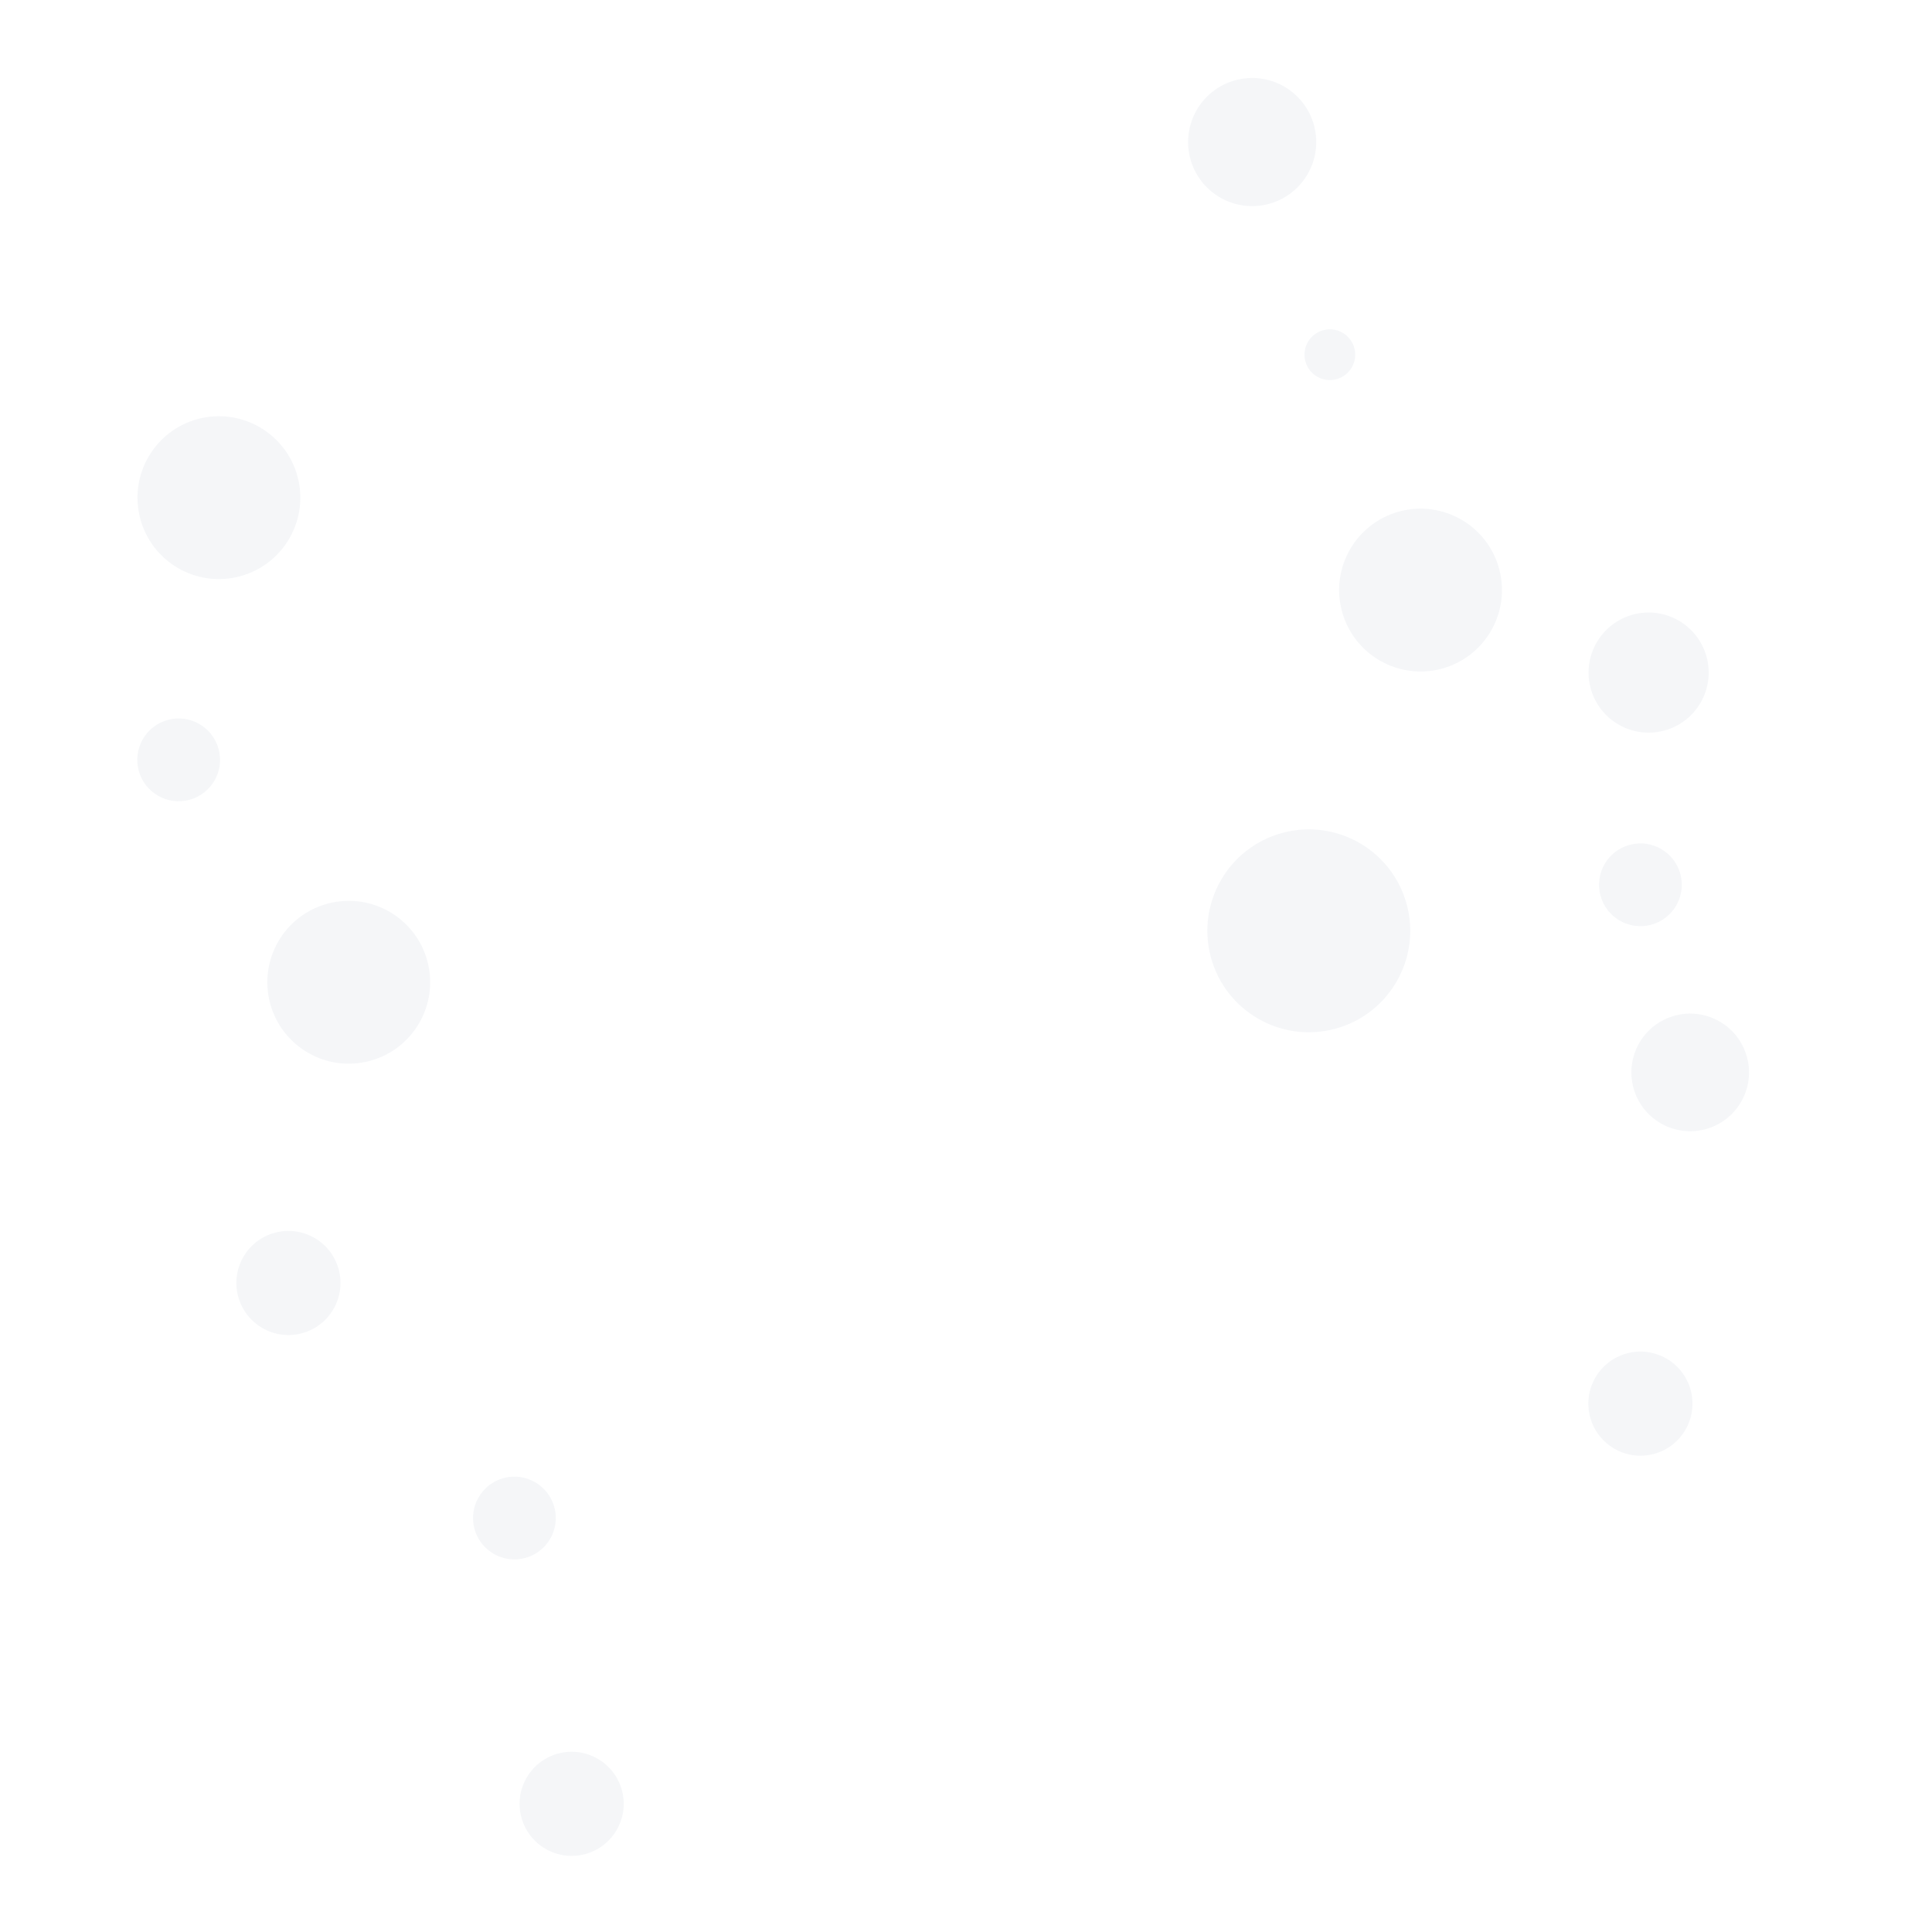 <svg width="724" height="714" viewBox="0 0 724 714" fill="none" xmlns="http://www.w3.org/2000/svg">
<g opacity="0.05">
<circle r="19.5" transform="matrix(0.966 -0.259 -0.259 -0.966 108.088 480.772)" fill="#213D70"/>
<circle r="19.5" transform="matrix(0.966 -0.259 -0.259 -0.966 614.732 525.991)" fill="#213D70"/>
<circle r="9.5" transform="matrix(0.966 -0.259 -0.259 -0.966 498.353 132.912)" fill="#213D70"/>
<circle r="19.5" transform="matrix(0.966 -0.259 -0.259 -0.966 214.221 675.953)" fill="#213D70"/>
<circle r="38" transform="matrix(0.966 -0.259 -0.259 -0.966 490.463 348.809)" fill="#213D70"/>
<circle r="30.5" transform="matrix(0.966 -0.259 -0.259 -0.966 130.692 368.083)" fill="#213D70"/>
<circle r="22.033" transform="matrix(0.966 -0.259 -0.259 -0.966 633.385 401.867)" fill="#213D70"/>
<circle r="30.5" transform="matrix(0.966 -0.259 -0.259 -0.966 532.341 221.12)" fill="#213D70"/>
<circle r="30.5" transform="matrix(0.966 -0.259 -0.259 -0.966 82.034 186.489)" fill="#213D70"/>
<circle r="24" transform="matrix(0.966 -0.259 -0.259 -0.966 469.239 53.231)" fill="#213D70"/>
<circle r="15.5" transform="matrix(0.966 -0.259 -0.259 -0.966 192.772 568.856)" fill="#213D70"/>
<circle r="15.5" transform="matrix(0.966 -0.259 -0.259 -0.966 66.95 284.741)" fill="#213D70"/>
<circle r="15.5" transform="matrix(0.966 -0.259 -0.259 -0.966 614.732 331.559)" fill="#213D70"/>
<circle r="22.5" transform="matrix(0.966 -0.259 -0.259 -0.966 617.806 252.039)" fill="#213D70"/>
</g>
</svg>
